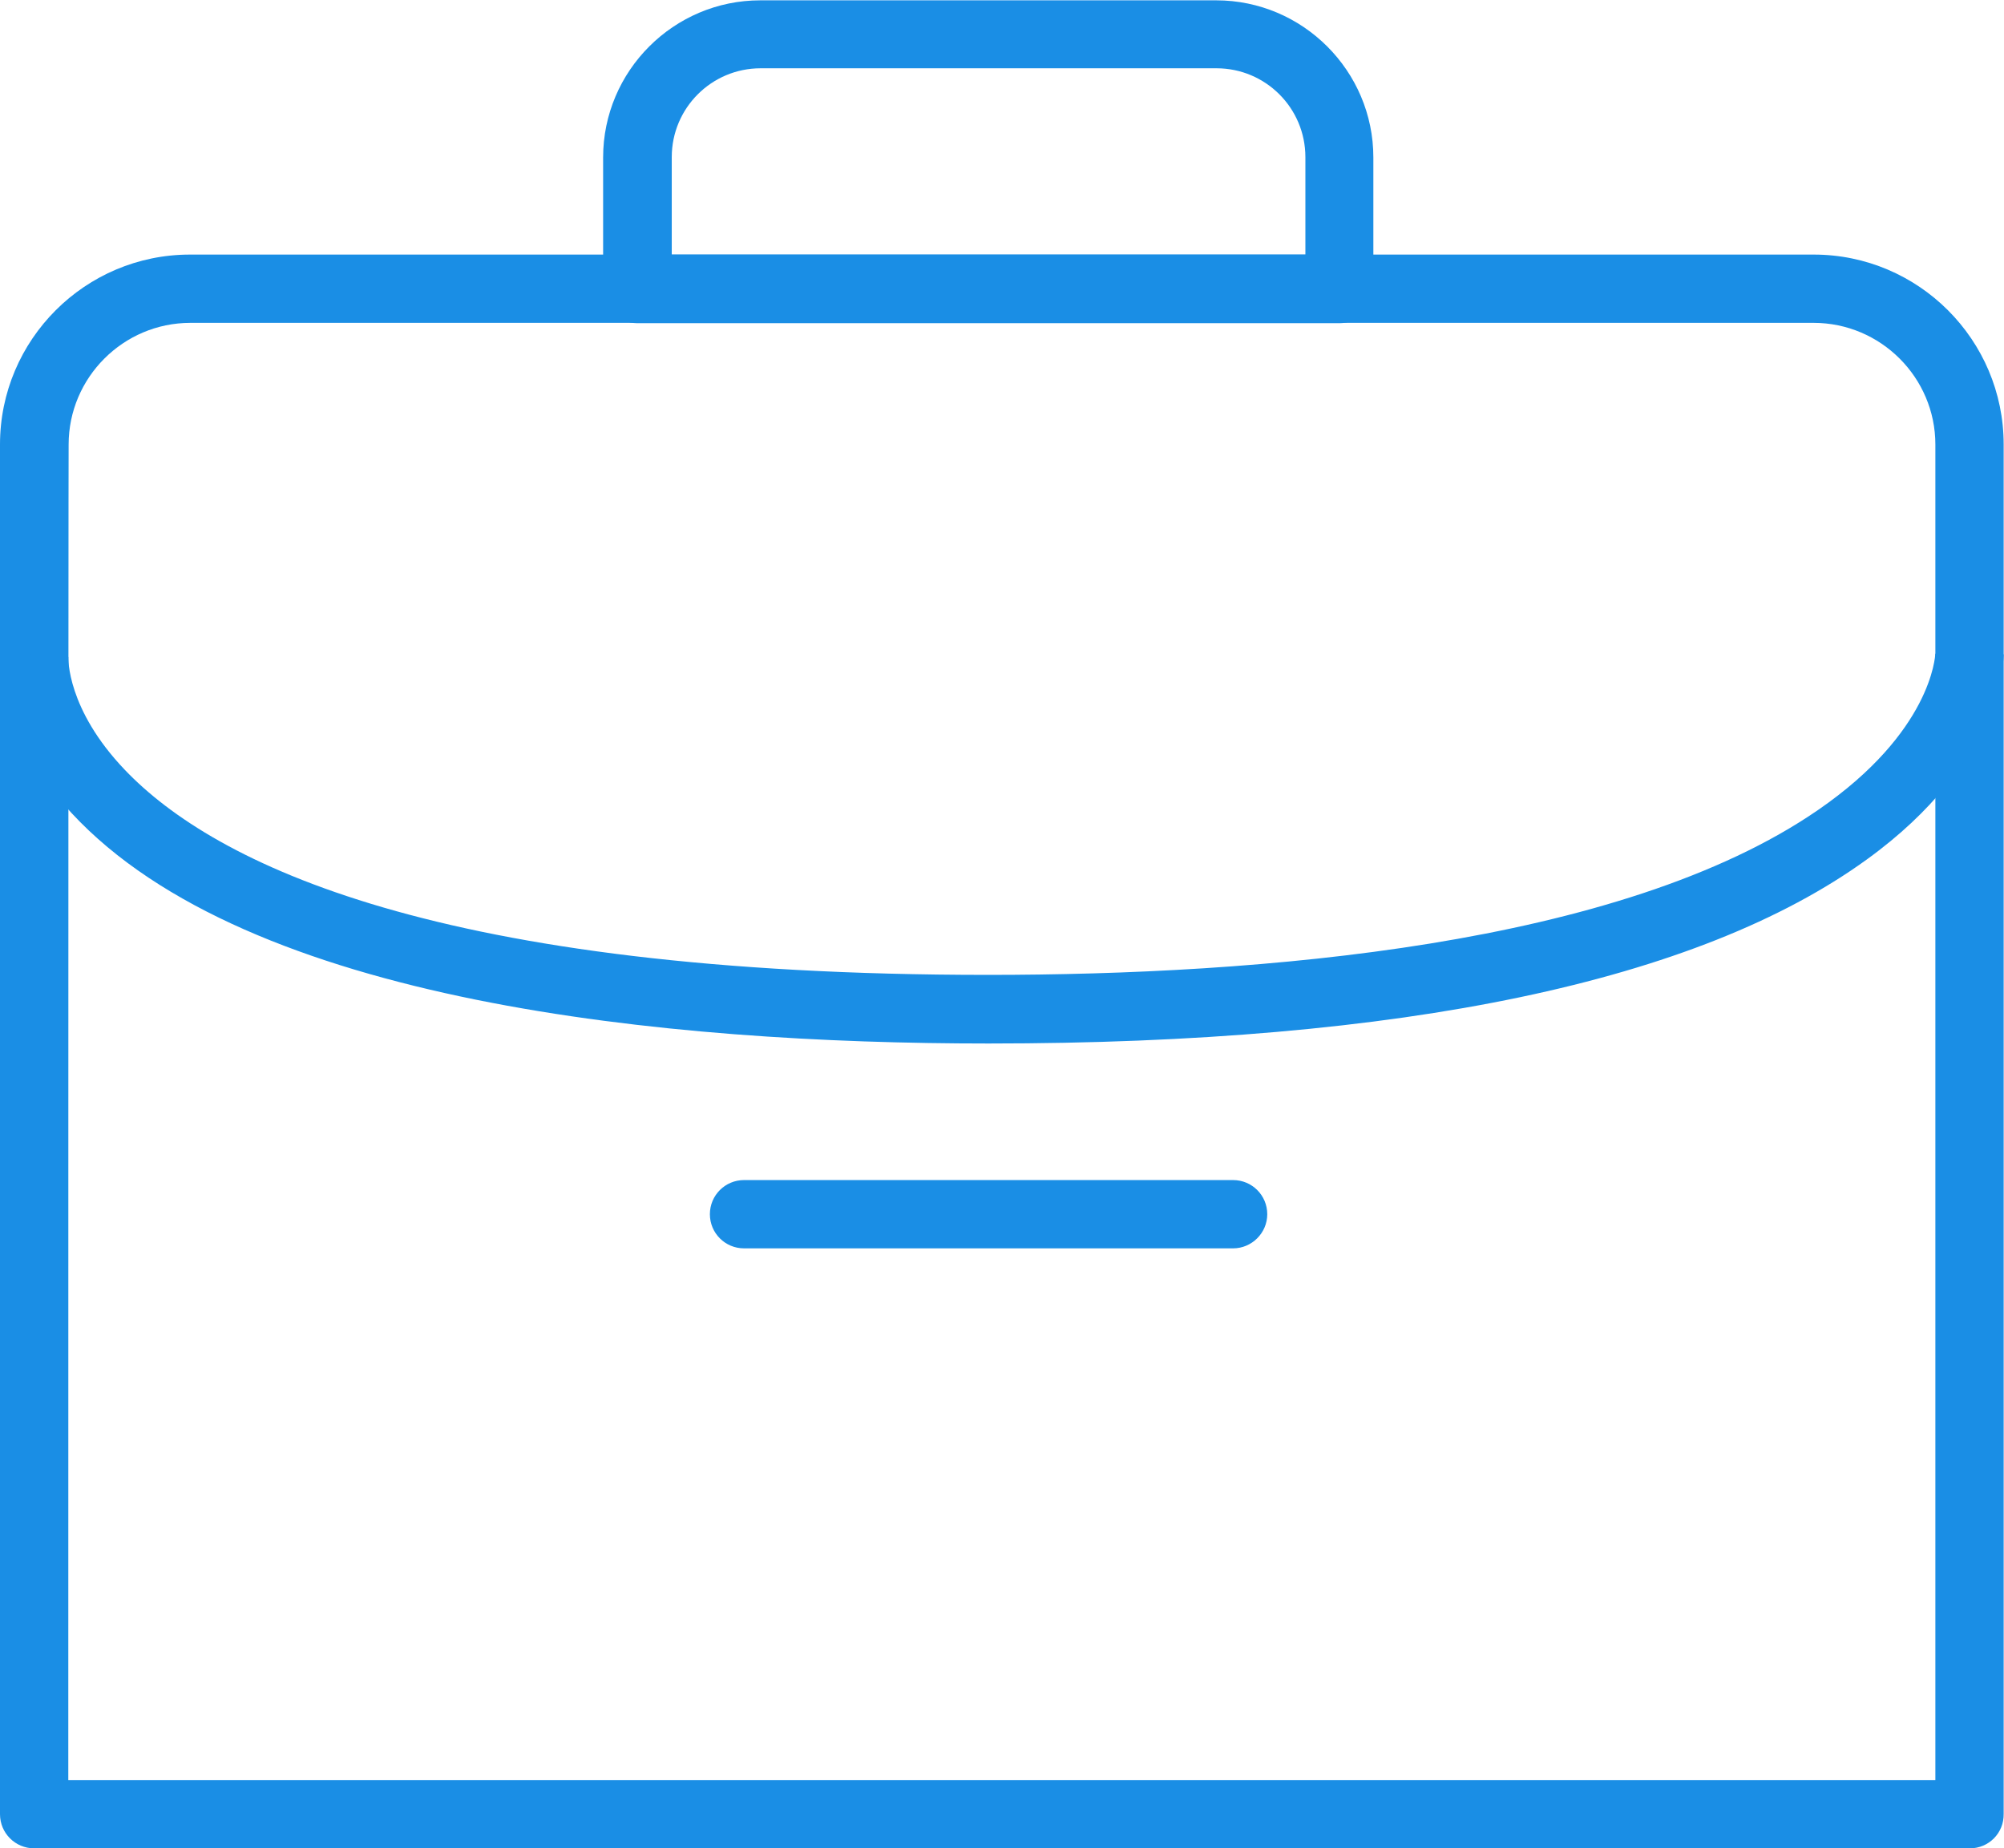 <?xml version="1.0" encoding="utf-8"?>
<!-- Generator: Adobe Illustrator 18.1.1, SVG Export Plug-In . SVG Version: 6.00 Build 0)  -->
<svg version="1.1" id="Layer_1" xmlns="http://www.w3.org/2000/svg" xmlns:xlink="http://www.w3.org/1999/xlink" x="0px" y="0px"
	 viewBox="3.8 117.2 604.4 557.6" enable-background="new 3.8 117.2 604.4 557.6" xml:space="preserve">
<g id="Layer_3">
</g>
<g id="laughaholic">
</g>
<g id="nail-biter">
</g>
<g id="drama">
</g>
<g id="indie">
</g>
<g id="stunt_double">
</g>
<g id="believer">
</g>
<g id="mentor">
	<g>
		<g>
			<path fill="#1A8EE5" d="M597.9,674.8H14.1c-5.7,0-10.3-4.6-10.3-10.3V251.3c0-31.6,25.7-57.3,57.3-57.3h489.7
				c31.6,0,57.3,25.7,57.3,57.3v413.1C608.2,670.2,603.6,674.8,597.9,674.8z M24.4,654.2h563.1V251.3c0-20.2-16.5-36.7-36.7-36.7
				H61.2c-20.2,0-36.7,16.5-36.7,36.7C24.4,251.3,24.4,654.2,24.4,654.2z"/>
		</g>
		<g>
			<path fill="#1A8EE5" d="M301.9,432c-96.8,0-223.3-12.1-276.5-69.5C2.7,338,3.7,316.2,3.9,313.8l20.5,1.6l0-0.2
				c0,0.6-0.5,15.9,17.1,34.3c27,28.2,94.1,61.8,260.3,61.8c81.3,0,190.7-8.6,250.4-49.8c34.1-23.5,35.2-46.2,35.3-47.1l10.3,0.2
				h10.3c0,1.3-0.5,32.4-41.3,61.9C516,413.3,426.9,432,301.9,432z"/>
		</g>
		<g>
			<path fill="#1A8EE5" d="M407.8,214.7H196c-5.7,0-10.3-4.6-10.3-10.3v-39.7c0-26.1,21.3-47.4,47.4-47.4h137.5
				c26.1,0,47.4,21.3,47.4,47.4v39.7C418.1,210,413.5,214.7,407.8,214.7z M206.3,194h191.2v-29.4c0-14.8-12-26.8-26.8-26.8H233.2
				c-14.8,0-26.8,12-26.8,26.8V194z"/>
		</g>
		<g>
			<path fill="#1A8EE5" d="M375.7,493.8H228.2c-5.7,0-10.3-4.6-10.3-10.3c0-5.7,4.6-10.3,10.3-10.3h147.5c5.7,0,10.3,4.6,10.3,10.3
				C386,489.2,381.3,493.8,375.7,493.8z"/>
		</g>
	</g>
</g>
</svg>
